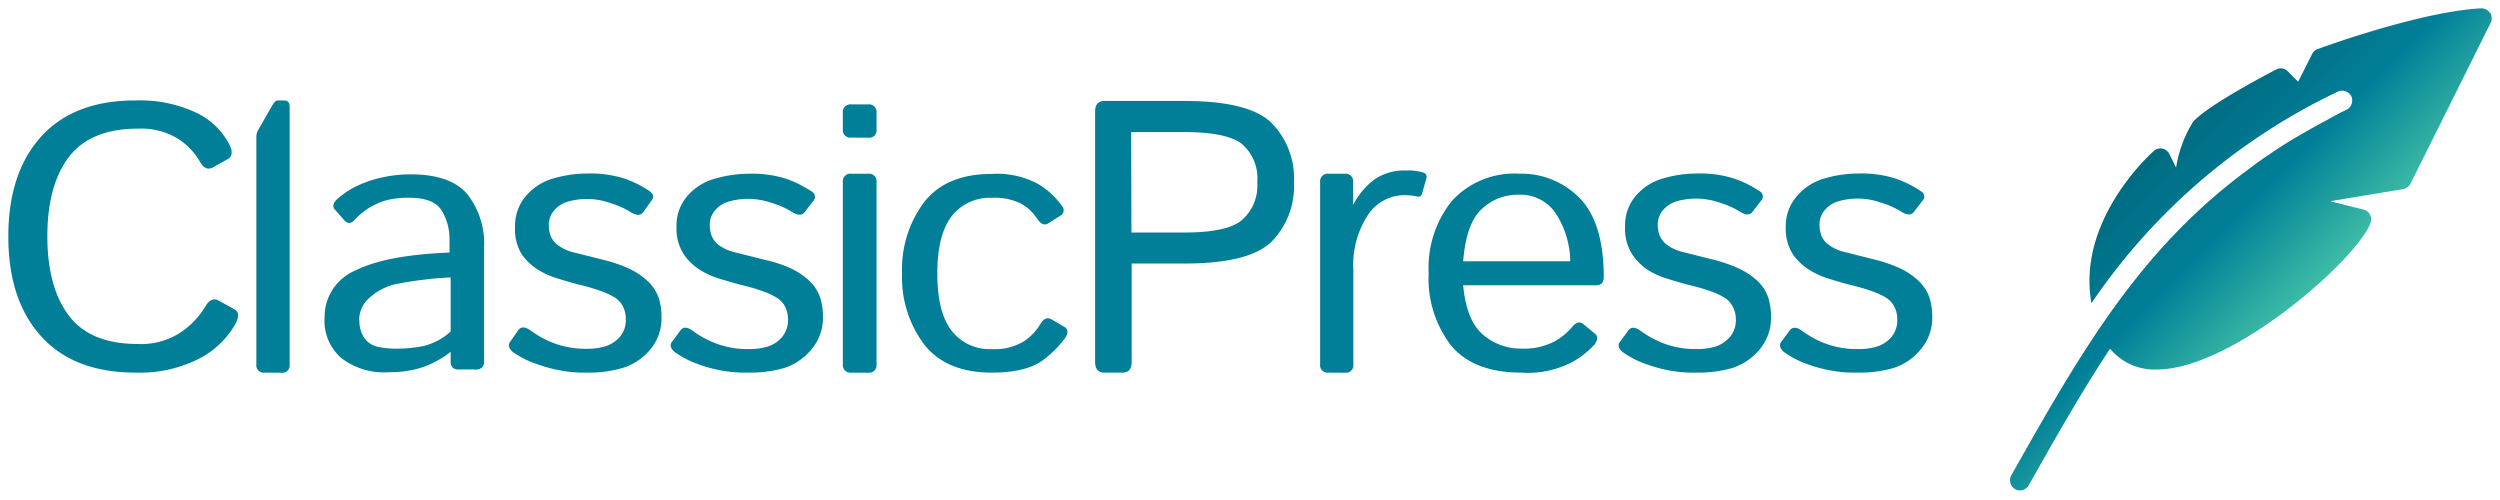 <svg viewBox="0 0 600 120" xmlns="http://www.w3.org/2000/svg"><defs><linearGradient id="a" x1="220.41" x2="206.08" y1="28.1" y2="13.77" gradientTransform="translate(2 2)" gradientUnits="userSpaceOnUse"><stop stop-color="#3dbca6" offset="0"/><stop stop-color="#017f98" offset=".5"/><stop stop-color="#006b81" offset="1"/></linearGradient></defs><path d="M240.43 2.44a1 1 0 0 0-.85-.44c-5.87.31-15.32 3.77-15.71 3.92a.91.91 0 0 0-.53.47L222 9.05l-1-1a.94.94 0 0 0-1.12-.17c-1.13.58-6.8 3.59-8 5.06a11.89 11.89 0 0 0-1.61 4.36l-.64-1.3a1 1 0 0 0-.67-.52.93.93 0 0 0-.82.22c-.35.3-7.43 6.68-6 14.63A59.34 59.34 0 0 1 225.82 10a1 1 0 0 1 1.29.45 1 1 0 0 1-.44 1.28c-.65.31-1.28.64-1.9 1l-.47.25c-.47.26-.94.51-1.4.78l-.44.25q-1.77 1-3.39 2.13l-.27.18c-.47.32-.93.65-1.38 1l-.23.17c-10.52 7.76-16.09 17.59-22.76 29.39a1 1 0 0 0 .37 1.31.9.9 0 0 0 .47.13 1 1 0 0 0 .84-.49c2.66-4.7 5.13-9.08 7.82-13.13a5.54 5.54 0 0 0 4.49 2c7.29 0 19.33-10.67 20.54-14.11a.94.94 0 0 0-.06-.77.92.92 0 0 0-.61-.48l-3.21-.81 7-1.16a1 1 0 0 0 .71-.52l7.7-15.45a1 1 0 0 0-.06-1" fill="url(#a)" transform="translate(-2.998 -2.995) scale(2.498)"/><path d="M1.998 56.754q0-15.287 7.893-23.98t22.656-8.667A31.898 31.898 0 0 1 46.96 26.98a17.26 17.26 0 0 1 8.093 7.718c.85 1.699.725 2.848-.4 3.497l-3.596 1.998q-1.824 1-3.223-1.648a16.136 16.136 0 0 0-4.995-5.17 16.836 16.836 0 0 0-9.767-2.499c-7.494 0-13.09 2.273-16.536 6.795s-5.171 10.89-5.171 19.034 1.724 14.512 5.17 19.058 8.943 6.795 16.537 6.795a17.335 17.335 0 0 0 10.466-2.898 19.983 19.983 0 0 0 5.67-5.97c.924-1.698 2.024-2.223 3.272-1.548l3.772 2.073c1.1.6 1.174 1.773.275 3.472a21.057 21.057 0 0 1-8.743 8.393 31.274 31.274 0 0 1-15.237 3.347q-14.762 0-22.656-8.693t-7.893-23.98M63.57 89.427a1.774 1.774 0 0 1-2.048-1.973V32.85a3.272 3.272 0 0 1 .45-1.649l3.172-5.57c.574-1.025 1.049-1.524 1.424-1.524h1.598c.9 0 1.35.5 1.35 1.524v61.848a1.774 1.774 0 0 1-2.05 1.973zm22.681-12.69a7.494 7.494 0 0 0 1.174 4.372 5.37 5.37 0 0 0 3.272 2.123 20.758 20.758 0 0 0 4.372.45 33.497 33.497 0 0 0 6.644-.65 14.987 14.987 0 0 0 6.445-3.472V66.571a92.872 92.872 0 0 0-13.09 1.599 14.063 14.063 0 0 0-6.369 3.272 7.094 7.094 0 0 0-2.498 5.296m-8.293-.375a12.04 12.04 0 0 1 7.494-11.49c4.996-2.498 12.49-3.847 22.48-4.272v-2.997a13.114 13.114 0 0 0-1.923-7.144c-1.298-1.999-3.846-2.998-7.668-2.998a20.308 20.308 0 0 0-5.82.675 16.91 16.91 0 0 0-3.972 1.798 18.135 18.135 0 0 0-3.447 2.873c-.8.899-1.574.924-2.323.15l-2.348-2.648c-.674-.725-.45-1.624.674-2.648a20.758 20.758 0 0 1 4.971-3.197 27.477 27.477 0 0 1 5.646-1.874 32.023 32.023 0 0 1 6.894-.749q9.517 0 13.563 4.721a19.259 19.259 0 0 1 4.047 12.89v27.226a1.798 1.798 0 0 1-2.073 1.999h-4.147c-1.199 0-1.798-.675-1.798-1.999v-2.248a22.93 22.93 0 0 1-7.02 3.797 25.379 25.379 0 0 1-7.668 1.1 16.96 16.96 0 0 1-11.54-3.373 11.915 11.915 0 0 1-4.047-9.592m45.137 8.068c-.924-.85-1.124-1.648-.6-2.373l1.974-2.847c.674-.875 1.674-.825 2.973.124a23.106 23.106 0 0 0 5.97 3.173 21.982 21.982 0 0 0 7.493 1.199 15.262 15.262 0 0 0 4.471-.6 7.494 7.494 0 0 0 3.423-2.223 6.145 6.145 0 0 0 1.473-4.346 6.445 6.445 0 0 0-.7-2.998 5.42 5.42 0 0 0-2.172-2.273 16.586 16.586 0 0 0-2.898-1.349 46.46 46.46 0 0 0-4.621-1.398c-1.524-.35-3.522-.925-6.02-1.699a19.134 19.134 0 0 1-4.72-2.123 13.514 13.514 0 0 1-3.898-3.747 11.315 11.315 0 0 1-1.548-6.495 10.866 10.866 0 0 1 2.672-7.493 13.289 13.289 0 0 1 6.745-4.197 28.376 28.376 0 0 1 7.868-1.124 26.753 26.753 0 0 1 9.067 1.25 25.703 25.703 0 0 1 5.92 2.972c.975.674 1.125 1.448.425 2.323l-1.948 2.747c-.65.85-1.624.825-2.973 0a19.284 19.284 0 0 0-4.77-2.148 16.711 16.711 0 0 0-10.317-.4 6.72 6.72 0 0 0-3.322 2.124 5.196 5.196 0 0 0-1.274 3.497 7.194 7.194 0 0 0 .5 2.747 5.346 5.346 0 0 0 1.873 2.224 10.516 10.516 0 0 0 3.822 1.648l6.969 1.749a34.97 34.97 0 0 1 5.72 1.923 17.485 17.485 0 0 1 4.996 3.297 10.366 10.366 0 0 1 2.498 3.897 15.137 15.137 0 0 1 .674 4.646 11.59 11.59 0 0 1-2.897 7.968 13.913 13.913 0 0 1-6.495 4.222 29.45 29.45 0 0 1-8.543 1.099 32.473 32.473 0 0 1-11.44-1.873 22.231 22.231 0 0 1-6.37-3.123m38.842 0c-.949-.85-1.149-1.648-.599-2.373l2.048-2.772c.675-.9 1.649-.85 2.973.124a23.106 23.106 0 0 0 5.97 3.173 21.882 21.882 0 0 0 7.493 1.199 15.362 15.362 0 0 0 4.472-.6 7.494 7.494 0 0 0 3.422-2.223 6.345 6.345 0 0 0 1.474-4.371 6.594 6.594 0 0 0-.7-2.998 5.52 5.52 0 0 0-2.173-2.248 16.586 16.586 0 0 0-2.898-1.349 40.666 40.666 0 0 0-4.62-1.398c-1.524-.375-3.523-.95-6.02-1.7a19.983 19.983 0 0 1-4.722-2.122A13.289 13.289 0 0 1 164.087 61a11.315 11.315 0 0 1-1.724-6.545 10.741 10.741 0 0 1 2.673-7.493 13.414 13.414 0 0 1 6.82-4.147 29.35 29.35 0 0 1 7.867-1.124 27.477 27.477 0 0 1 9.093 1.25 28.451 28.451 0 0 1 5.92 2.972 1.449 1.449 0 0 1 .425 2.348l-2.049 2.647c-.65.85-1.623.8-2.972 0a18.81 18.81 0 0 0-4.771-2.148 17.785 17.785 0 0 0-5.42-1.024 16.536 16.536 0 0 0-4.997.625 6.694 6.694 0 0 0-3.322 2.098 5.27 5.27 0 0 0-1.274 3.522 7.494 7.494 0 0 0 .5 2.772 5.296 5.296 0 0 0 1.873 2.224 10.966 10.966 0 0 0 3.822 1.623l6.97 1.749a33.347 33.347 0 0 1 5.82 1.848 17.285 17.285 0 0 1 4.995 3.297 9.992 9.992 0 0 1 2.498 3.897 15.137 15.137 0 0 1 .675 4.646 11.59 11.59 0 0 1-2.898 7.969 13.913 13.913 0 0 1-6.42 4.32 29.5 29.5 0 0 1-8.567 1.1 32.473 32.473 0 0 1-11.616-1.873 22.231 22.231 0 0 1-6.145-3.123m42.465 4.996a1.823 1.823 0 0 1-2.048-2.048V43.74a1.823 1.823 0 0 1 2.048-2.048h3.996a1.823 1.823 0 0 1 2.049 2.048v43.664a1.823 1.823 0 0 1-2.049 2.048zm0-56.403a1.798 1.798 0 0 1-2.048-2.023v-3.897a1.823 1.823 0 0 1 2.048-2.048h3.996a1.823 1.823 0 0 1 2.049 2.048v3.922a1.798 1.798 0 0 1-2.049 2.023zm12.165 32.548a26.877 26.877 0 0 1 5.32-17.086q5.32-6.744 16.211-6.744a20.633 20.633 0 0 1 11.266 2.498 18.76 18.76 0 0 1 5.595 5.22 1.474 1.474 0 0 1-.424 2.324l-2.848 1.798c-.924.625-1.823.225-2.748-1.174a11.016 11.016 0 0 0-3.697-3.472A13.988 13.988 0 0 0 238 47.487a11.465 11.465 0 0 0-9.641 4.472c-2.273 2.972-3.398 7.493-3.398 13.688s1.125 10.716 3.398 13.688a11.49 11.49 0 0 0 9.641 4.447 13.489 13.489 0 0 0 7.744-1.874 12.69 12.69 0 0 0 3.897-4.071q1.199-2.049 2.697-1.2l3.048 1.774c.9.525 1.049 1.324.4 2.498a25.828 25.828 0 0 1-5.171 5.296q-4.022 3.222-12.615 3.222c-7.268 0-12.664-2.273-16.21-6.77a26.877 26.877 0 0 1-5.296-17.085m55.053-9.767h12.715q9.991 0 13.638-2.847a10.99 10.99 0 0 0 3.847-9.218 10.94 10.94 0 0 0-3.772-9.267q-3.722-2.772-13.713-2.772h-12.79zm-6.444 33.622c-1.524 0-2.273-.85-2.273-2.498v-60.2c0-1.648.749-2.497 2.273-2.497h19.159c10.29 0 17.26 1.748 20.857 5.22a18.86 18.86 0 0 1 5.42 14.288 18.884 18.884 0 0 1-5.42 14.313c-3.597 3.472-10.566 5.196-20.857 5.196h-12.665v23.68c0 1.649-.75 2.498-2.273 2.498zm53.755 0a1.798 1.798 0 0 1-2.024-2.048V43.74a1.823 1.823 0 0 1 2.048-2.048h3.822a1.823 1.823 0 0 1 2.049 2.048v5.47a17.335 17.335 0 0 1 5.195-6.194 12.64 12.64 0 0 1 7.494-2.098 12.24 12.24 0 0 1 4.146.5 1.05 1.05 0 0 1 .75 1.373l-1.05 3.722c-.15.55-.524.774-1.173.65a14.488 14.488 0 0 0-3.023-.325 10.516 10.516 0 0 0-8.817 4.796 21.882 21.882 0 0 0-3.472 13.089v22.68a1.798 1.798 0 0 1-2.024 2.049zm32.297-26.728h25.704a21.607 21.607 0 0 0-3.272-11.165 10.141 10.141 0 0 0-9.093-4.796 12.49 12.49 0 0 0-8.967 3.522c-2.498 2.373-3.897 6.494-4.372 12.49m-8.268 2.872a25.504 25.504 0 0 1 5.646-17.485 20.283 20.283 0 0 1 16.136-6.445 19.459 19.459 0 0 1 14.488 5.895c3.822 3.947 5.745 10.267 5.745 18.91 0 1.323-.624 1.973-1.873 1.973h-31.874q.8 8.492 4.771 11.84a13.688 13.688 0 0 0 9.018 3.347 15.912 15.912 0 0 0 8.168-1.724 15.537 15.537 0 0 0 4.146-3.397c.975-1.224 1.924-1.474 2.823-.7l2.698 2.249c.7.574.7 1.399 0 2.498a22.181 22.181 0 0 1-4.996 4.071 23.056 23.056 0 0 1-12.74 2.773c-7.493 0-13.163-2.173-16.76-6.47a26.328 26.328 0 0 1-5.396-17.485m46.461 18.96c-.924-.85-1.124-1.65-.574-2.374l2.048-2.772c.65-.875 1.649-.825 2.948.124a23.53 23.53 0 0 0 5.97 3.173 22.031 22.031 0 0 0 7.493 1.199 15.187 15.187 0 0 0 4.446-.6 7.494 7.494 0 0 0 3.423-2.223 6.17 6.17 0 0 0 1.498-4.346 6.47 6.47 0 0 0-.724-2.998 5.296 5.296 0 0 0-2.173-2.273 15.787 15.787 0 0 0-2.898-1.349 46.011 46.011 0 0 0-4.596-1.398c-1.549-.35-3.547-.925-6.045-1.7a19.983 19.983 0 0 1-4.72-2.122 13.838 13.838 0 0 1-3.773-3.822 11.315 11.315 0 0 1-1.648-6.545 10.866 10.866 0 0 1 2.598-7.443 13.289 13.289 0 0 1 6.744-4.197 28.376 28.376 0 0 1 7.868-1.124 26.753 26.753 0 0 1 9.068 1.25 25.903 25.903 0 0 1 5.945 2.972 1.424 1.424 0 0 1 .4 2.323l-2.049 2.647c-.624.85-1.624.825-2.948 0a20.183 20.183 0 0 0-4.77-2.148 17.91 17.91 0 0 0-5.421-1.024 17.485 17.485 0 0 0-4.996.625 6.844 6.844 0 0 0-3.322 2.123 5.196 5.196 0 0 0-1.274 3.497 7.194 7.194 0 0 0 .5 2.748 5.52 5.52 0 0 0 1.873 2.223 10.516 10.516 0 0 0 3.822 1.648l6.969 1.749a34.97 34.97 0 0 1 5.72 1.923 17.485 17.485 0 0 1 5.12 3.297 9.992 9.992 0 0 1 2.499 3.897 15.137 15.137 0 0 1 .674 4.646 11.565 11.565 0 0 1-2.872 7.969 13.863 13.863 0 0 1-6.445 4.32 29.45 29.45 0 0 1-8.543 1.1 32.173 32.173 0 0 1-11.615-1.873 22.106 22.106 0 0 1-6.22-3.123m38.743 0c-.95-.85-1.124-1.648-.6-2.373l2.048-2.772c.675-.875 1.674-.825 2.973.124a23.106 23.106 0 0 0 5.97 3.173 21.882 21.882 0 0 0 7.494 1.199 15.262 15.262 0 0 0 4.47-.6 7.494 7.494 0 0 0 3.423-2.223 6.145 6.145 0 0 0 1.474-4.346 6.445 6.445 0 0 0-.7-2.998 5.42 5.42 0 0 0-2.173-2.273 16.586 16.586 0 0 0-2.897-1.349 46.46 46.46 0 0 0-4.621-1.398c-1.524-.35-3.523-.925-6.02-1.7a19.134 19.134 0 0 1-4.796-2.197 13.214 13.214 0 0 1-3.897-3.747 11.315 11.315 0 0 1-1.649-6.545 10.741 10.741 0 0 1 2.773-7.443 13.289 13.289 0 0 1 6.744-4.197 28.326 28.326 0 0 1 7.844-1.124 26.827 26.827 0 0 1 9.092 1.25 25.703 25.703 0 0 1 5.92 2.972 1.424 1.424 0 0 1 .425 2.323l-2.049 2.647c-.649.85-1.623.825-2.972 0a19.284 19.284 0 0 0-4.771-2.148 16.711 16.711 0 0 0-10.316-.4 6.72 6.72 0 0 0-3.323 2.124 5.196 5.196 0 0 0-1.274 3.497 7.194 7.194 0 0 0 .5 2.748 5.146 5.146 0 0 0 1.873 2.223 10.516 10.516 0 0 0 3.822 1.648l6.97 1.749a35.67 35.67 0 0 1 5.72 1.923 17.285 17.285 0 0 1 4.995 3.297 10.441 10.441 0 0 1 2.498 3.897 15.137 15.137 0 0 1 .675 4.646 11.59 11.59 0 0 1-2.898 7.969 13.913 13.913 0 0 1-6.42 4.32 29.5 29.5 0 0 1-8.567 1.1 32.473 32.473 0 0 1-11.615-1.873 22.231 22.231 0 0 1-6.245-3.198" fill="#017f98"/></svg>
